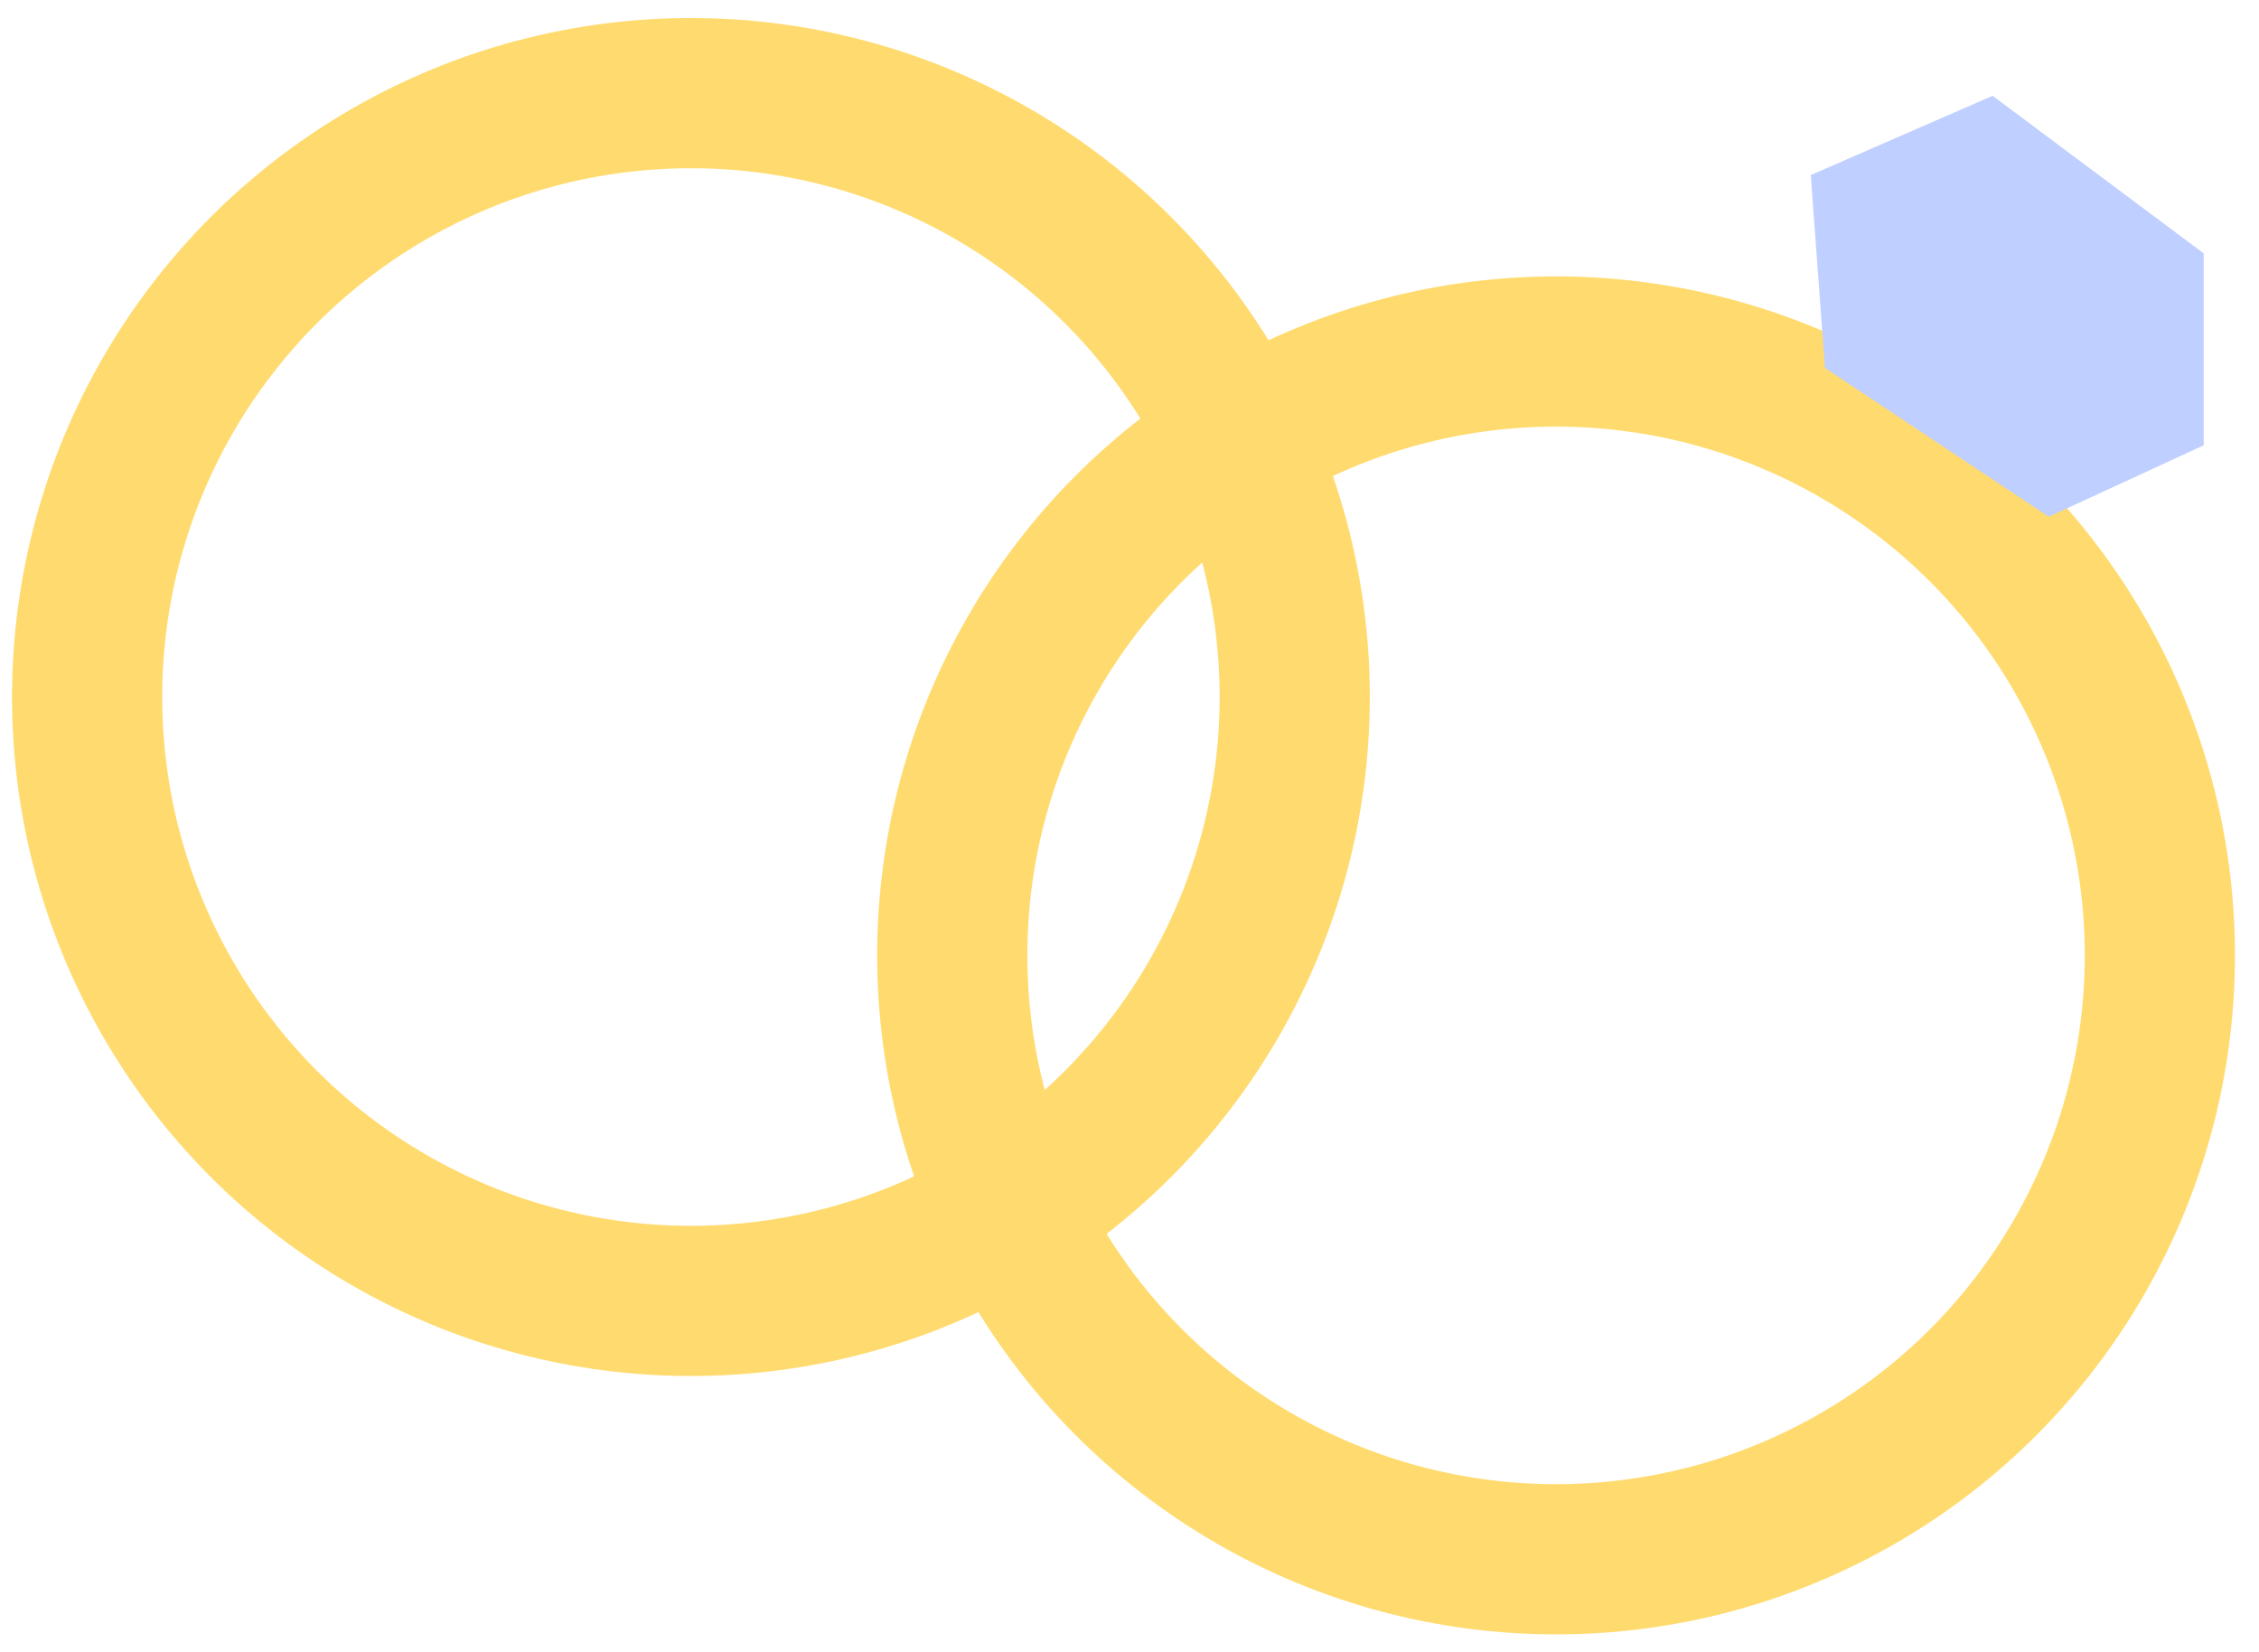<svg xmlns="http://www.w3.org/2000/svg" xmlns:xlink="http://www.w3.org/1999/xlink" viewBox="0 0 376 275" class="rings">
<defs><style>.rings .a{clip-path:url(#b);}.rings .b,.rings .e{fill:none;}.rings .b{stroke:#ffdb6f;stroke-width:25px;}.rings .c{fill:#bfcfff;}.rings .d{stroke:none;}</style><clipPath id="b"><rect width="376" height="275"/></clipPath></defs><g id="a" class="a"><g class="b" transform="translate(146 46)"><circle class="d" cx="113" cy="113" r="113"/><circle class="e" cx="113" cy="113" r="100.5"/></g><g class="b" transform="translate(2 3)"><circle class="d" cx="113" cy="113" r="113"/><circle class="e" cx="113" cy="113" r="100.5"/></g><path class="c" d="M851,376l25.8-11.895V332.174L841.66,305.942,811.4,319.134l2.352,32.1Z" transform="translate(-510 -290)"/></g></svg>